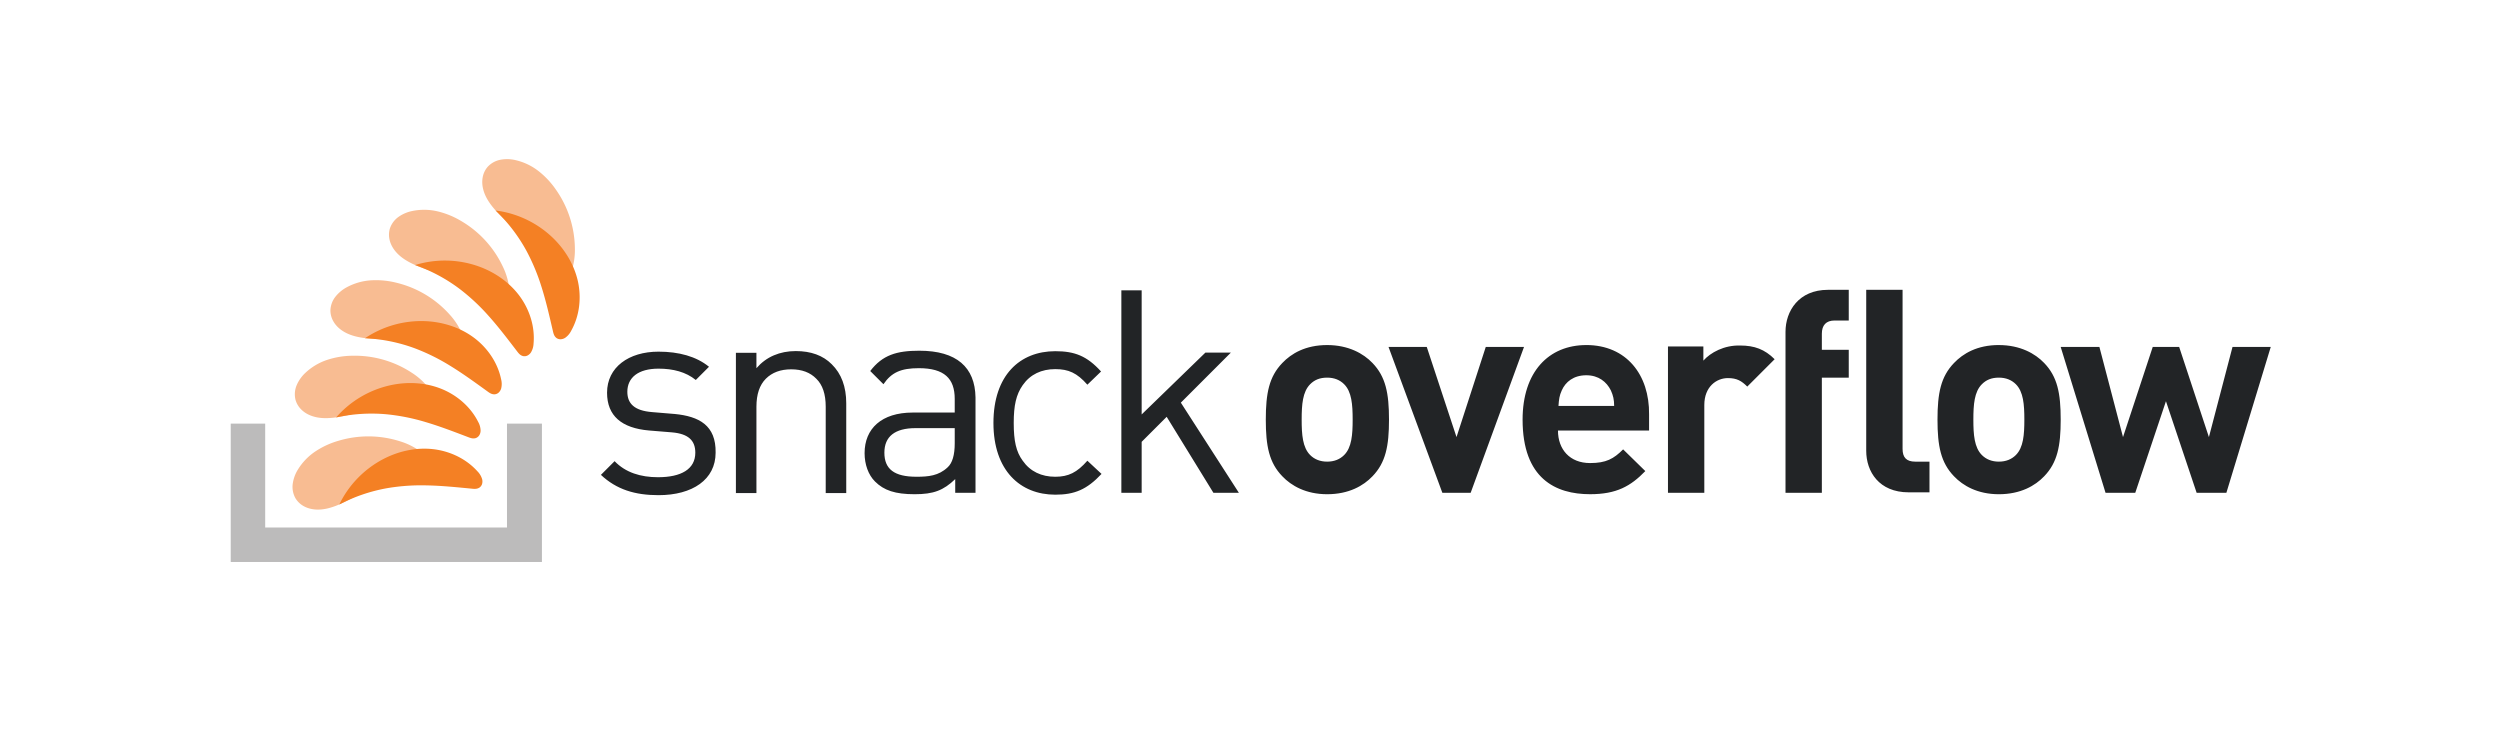 <svg xmlns="http://www.w3.org/2000/svg" width="1000" height="301.164" viewBox="0 0 264.583 79.683" id="svg8"><g id="layer1" transform="translate(-132.468 -319.27)"><path id="rect263" fill="#fff" stroke-width=".174" stroke-linecap="round" d="M132.468 319.27h264.583v79.683H132.468z"/><g transform="rotate(3.145 6814.359 785.064) scale(2.605)" id="g2149" stroke-linecap="square"><path d="M62.324 281.832a2.067 2.067 0 0 0-.643-.798 2.744 2.744 0 0 0-.93-.43 4.229 4.229 0 0 0-2.52.11 3.39 3.39 0 0 0-.915.485 2.39 2.39 0 0 0-.672.784 1.48 1.48 0 0 0-.172.575.946.946 0 0 0 .139.577.89.89 0 0 0 .36.31c.144.07.304.104.464.108.32.01.633-.096.922-.234.652-.311 1.211-.784 1.812-1.186.347-.232.722-.445 1.136-.501a1.63 1.63 0 0 1 1.019.2z" id="path2145" transform="translate(1.386 -.033)" fill="#f8bc92"/><path d="M57.361 281.627a4.096 4.096 0 0 1 2.149-1.392c.671-.175 1.395-.172 2.05.054.656.227 1.239.684 1.574 1.291a.762.762 0 0 1 .115.36.37.37 0 0 1-.045.183.277.277 0 0 1-.142.123.326.326 0 0 1-.162.012c-.054-.008-.106-.026-.158-.044-.58-.195-1.16-.394-1.754-.544a8.294 8.294 0 0 0-1.56-.25 6.697 6.697 0 0 0-2.067.207z" id="path2147" transform="rotate(-16.231 64.326 273.926)" fill="#f48024"/></g><g id="g2155" transform="rotate(74.531 430.81 558.888) scale(2.605)" stroke-linecap="square"><path transform="translate(1.386 -.033)" id="path2151" d="M62.324 281.832a2.067 2.067 0 0 0-.643-.798 2.744 2.744 0 0 0-.93-.43 4.229 4.229 0 0 0-2.52.11 3.39 3.39 0 0 0-.915.485 2.39 2.39 0 0 0-.672.784 1.48 1.48 0 0 0-.172.575.946.946 0 0 0 .139.577.89.89 0 0 0 .36.31c.144.07.304.104.464.108.32.01.633-.096.922-.234.652-.311 1.211-.784 1.812-1.186.347-.232.722-.445 1.136-.501a1.63 1.63 0 0 1 1.019.2z" fill="#f8bc92"/><path transform="rotate(-16.231 64.326 273.926)" id="path2153" d="M57.361 281.627a4.096 4.096 0 0 1 2.149-1.392c.671-.175 1.395-.172 2.05.054.656.227 1.239.684 1.574 1.291a.762.762 0 0 1 .115.36.37.37 0 0 1-.045.183.277.277 0 0 1-.142.123.326.326 0 0 1-.162.012c-.054-.008-.106-.026-.158-.044-.58-.195-1.16-.394-1.754-.544a8.294 8.294 0 0 0-1.56-.25 6.697 6.697 0 0 0-2.067.207z" fill="#f48024"/></g><g transform="rotate(50.175 583.218 564.657) scale(2.605)" id="g2161" stroke-linecap="square"><path d="M62.324 281.832a2.067 2.067 0 0 0-.643-.798 2.744 2.744 0 0 0-.93-.43 4.229 4.229 0 0 0-2.52.11 3.39 3.39 0 0 0-.915.485 2.39 2.39 0 0 0-.672.784 1.48 1.48 0 0 0-.172.575.946.946 0 0 0 .139.577.89.89 0 0 0 .36.31c.144.07.304.104.464.108.32.01.633-.096.922-.234.652-.311 1.211-.784 1.812-1.186.347-.232.722-.445 1.136-.501a1.63 1.63 0 0 1 1.019.2z" id="path2157" transform="translate(1.386 -.033)" fill="#f8bc92"/><path d="M57.361 281.627a4.096 4.096 0 0 1 2.149-1.392c.671-.175 1.395-.172 2.05.054.656.227 1.239.684 1.574 1.291a.762.762 0 0 1 .115.36.37.37 0 0 1-.045.183.277.277 0 0 1-.142.123.326.326 0 0 1-.162.012c-.054-.008-.106-.026-.158-.044-.58-.195-1.16-.394-1.754-.544a8.294 8.294 0 0 0-1.56-.25 6.697 6.697 0 0 0-2.067.207z" id="path2159" transform="rotate(-16.231 64.326 273.926)" fill="#f48024"/></g><g transform="rotate(33.454 800.38 572.016) scale(2.605)" id="g2167" stroke-linecap="square"><path d="M62.324 281.832a2.067 2.067 0 0 0-.643-.798 2.744 2.744 0 0 0-.93-.43 4.229 4.229 0 0 0-2.52.11 3.39 3.39 0 0 0-.915.485 2.39 2.39 0 0 0-.672.784 1.48 1.48 0 0 0-.172.575.946.946 0 0 0 .139.577.89.89 0 0 0 .36.31c.144.07.304.104.464.108.32.01.633-.096.922-.234.652-.311 1.211-.784 1.812-1.186.347-.232.722-.445 1.136-.501a1.63 1.63 0 0 1 1.019.2z" id="path2163" transform="translate(1.386 -.033)" fill="#f8bc92"/><path d="M57.361 281.627a4.096 4.096 0 0 1 2.149-1.392c.671-.175 1.395-.172 2.05.054.656.227 1.239.684 1.574 1.291a.762.762 0 0 1 .115.36.37.37 0 0 1-.045.183.277.277 0 0 1-.142.123.326.326 0 0 1-.162.012c-.054-.008-.106-.026-.158-.044-.58-.195-1.16-.394-1.754-.544a8.294 8.294 0 0 0-1.56-.25 6.697 6.697 0 0 0-2.067.207z" id="path2165" transform="rotate(-16.231 64.326 273.926)" fill="#f48024"/></g><g transform="rotate(18.439 1315.394 588.511) scale(2.605)" id="g2173" stroke-linecap="square"><path d="M62.324 281.832a2.067 2.067 0 0 0-.643-.798 2.744 2.744 0 0 0-.93-.43 4.229 4.229 0 0 0-2.52.11 3.39 3.39 0 0 0-.915.485 2.39 2.39 0 0 0-.672.784 1.48 1.48 0 0 0-.172.575.946.946 0 0 0 .139.577.89.89 0 0 0 .36.31c.144.07.304.104.464.108.32.01.633-.096.922-.234.652-.311 1.211-.784 1.812-1.186.347-.232.722-.445 1.136-.501a1.63 1.63 0 0 1 1.019.2z" id="path2169" transform="translate(1.386 -.033)" fill="#f8bc92"/><path d="M57.361 281.627a4.096 4.096 0 0 1 2.149-1.392c.671-.175 1.395-.172 2.05.054.656.227 1.239.684 1.574 1.291a.762.762 0 0 1 .115.36.37.37 0 0 1-.045.183.277.277 0 0 1-.142.123.326.326 0 0 1-.162.012c-.054-.008-.106-.026-.158-.044-.58-.195-1.16-.394-1.754-.544a8.294 8.294 0 0 0-1.56-.25 6.697 6.697 0 0 0-2.067.207z" id="path2171" transform="rotate(-16.231 64.326 273.926)" fill="#f48024"/></g><path id="path2175" d="M186.124 375.098v-10.995h3.698v14.644h-32.936v-14.644h3.648v10.995z" fill="#bcbbbb" stroke-width=".5"/><g transform="translate(62.52 71.015) scale(1.889)" id="g2183" fill="#222426"><path d="M731.537 115.986c-11.709 0-17 8.495-17 16.813v64.414h14.545v-46.086h10.766v-11.152h-10.766v-6.426c0-3.391 1.698-5.283 5.104-5.283h5.662v-12.28h-8.31zm15.3 0v64.42c0 8.31 5.104 16.621 16.999 16.621h8.318v-12.28h-5.67c-3.59 0-5.097-1.7-5.097-5.099v-63.662h-14.55zm-298.083.194v81.033h8.125v-20.399l10.01-10.01 18.707 30.415h10.193l-23.23-36.082 20.02-20.028h-10.196l-25.504 24.746V116.18h-8.125zm186.064 21.902v.008c-15.107 0-25.496 10.767-25.496 29.844 0 23.617 13.224 29.843 27.01 29.843 10.58 0 16.25-3.214 22.104-9.254l-8.881-8.689c-3.777 3.784-6.797 5.477-13.223 5.477-8.125 0-12.852-5.476-12.852-13.03h36.461v-6.426c.193-15.864-9.066-27.773-25.123-27.773zm165.102 0c-8.689 0-14.351 3.407-17.95 7.184-5.283 5.483-6.61 12.094-6.61 22.668 0 10.58 1.327 17.192 6.61 22.668 3.592 3.784 9.447 7.181 17.95 7.181 8.689 0 14.544-3.405 18.135-7.181 5.283-5.476 6.611-12.088 6.611-22.668 0-10.574-1.32-17.185-6.611-22.668-3.591-3.777-9.639-7.176-18.135-7.176v-.008zm-268.803.008c-8.689 0-14.358 3.399-17.949 7.176-5.283 5.483-6.611 12.094-6.611 22.668 0 10.58 1.32 17.192 6.611 22.668 3.591 3.784 9.446 7.181 17.95 7.181 8.688 0 14.54-3.405 18.132-7.181 5.283-5.476 6.611-12.088 6.611-22.668 0-10.574-1.32-17.185-6.611-22.668-3.591-3.777-9.637-7.176-18.133-7.176zm165.287.185c-6.425-.185-11.902 2.834-14.736 6.047v-5.668h-14.166v58.559h14.545v-35.127c0-7.375 4.912-10.774 9.445-10.774 3.591 0 5.476 1.136 7.746 3.399l10.951-10.953c-3.962-3.97-8.116-5.483-13.785-5.483zm-101.818.565l-11.707 36.082-11.902-36.074H555.67l21.539 58.365h11.33l21.348-58.365-15.301-.008zm298.84 0l-9.446 36.082-11.902-36.074h-10.58l-11.894 36.074-9.446-36.074h-15.492l17.947 58.365h11.895l12.281-36.649 12.28 36.649h11.902l17.756-58.365-15.301-.008zm-525.52 1.514c-9.067 0-14.734 1.706-19.646 8.125l5.289 5.283c3.213-4.712 6.99-6.42 14.166-6.42 10.21 0 14.357 4.156 14.357 12.281v5.477h-16.806c-12.466 0-19.264 6.424-19.264 16.248 0 4.533 1.507 8.69 4.156 11.332 3.584 3.59 8.117 5.103 15.863 5.103 7.561 0 11.524-1.513 16.25-6.047v5.477h8.118v-38.154c-.186-12.095-7.553-18.705-22.475-18.705h-.008zm-49.445.146c-3.195 0-6.123.57-8.785 1.71-2.662 1.142-4.983 2.854-6.961 5.136v-6.162H294.5v56.136h8.215v-34.572c0-4.944 1.255-8.671 3.765-11.182 2.51-2.51 5.895-3.765 10.155-3.765s7.607 1.255 10.04 3.765c2.51 2.435 3.766 6.162 3.766 11.182v34.572h8.215v-35.94c0-6.618-1.94-11.828-5.82-15.63-3.499-3.5-8.29-5.249-14.375-5.249zm103.85.047c-14.172 0-24.747 9.638-24.747 28.715 0 19.077 10.767 28.707 24.747 28.707 7.746 0 12.657-2.07 18.511-8.31l-5.668-5.284c-4.155 4.712-7.554 6.418-12.851 6.418-5.47 0-10.002-2.076-13.03-6.424-2.641-3.591-3.591-7.932-3.591-15.107 0-6.997.95-11.339 3.591-15.116 3.028-4.347 7.562-6.425 13.038-6.425 5.283 0 8.688 1.513 12.843 6.232l5.477-5.283c-5.662-6.24-10.574-8.123-18.32-8.123zm-158.784.185c-11.901 0-20.59 6.232-20.59 16.434 0 9.26 5.853 14.173 16.805 15.115l9.262.756c6.425.571 9.252 3.214 9.252 8.12 0 6.61-5.662 9.823-14.922 9.823-6.99 0-13.029-1.885-17.377-6.425l-5.477 5.482c6.233 5.855 13.602 8.125 23.047 8.125 13.601 0 22.854-6.232 22.854-17.006.193-10.952-6.612-14.544-16.436-15.494l.008.008-9.068-.756c-6.997-.571-9.83-3.399-9.83-8.125 0-5.662 4.348-9.254 12.472-9.254 5.855 0 10.953 1.32 14.922 4.533l5.283-5.289c-5.097-4.155-12.087-6.047-20.205-6.047zm371.291 9.446c4.912 0 8.125 2.641 9.825 6.047.95 2.07 1.32 3.783 1.32 6.232H623.68c.185-2.642.372-4.155 1.322-6.232 1.506-3.399 4.719-6.047 9.816-6.047zm-103.7.949c2.834 0 5.097.941 6.796 2.64 3.027 3.02 3.404 8.127 3.404 14.167 0 6.047-.377 11.144-3.404 14.171-1.7 1.7-3.962 2.641-6.797 2.641-2.834 0-5.105-.941-6.804-2.64-3.02-3.028-3.399-8.125-3.399-14.172 0-6.04.378-11.14 3.399-14.166 1.699-1.7 3.784-2.641 6.804-2.641zm268.802 0c2.834 0 5.096.941 6.803 2.64 3.02 3.02 3.398 8.127 3.398 14.167 0 6.047-.378 11.144-3.398 14.171-1.707 1.7-3.969 2.641-6.803 2.641s-5.098-.941-6.797-2.64c-3.027-3.028-3.406-8.125-3.406-14.172 0-6.04.379-11.14 3.406-14.166 1.7-1.7 3.777-2.641 6.797-2.641zm-433.527 20.21h15.68v6.042c0 4.726-.945 7.932-2.837 9.639-3.584 3.398-7.738 3.775-12.465 3.775-8.874 0-12.851-3.026-12.851-9.637 0-6.425 4.162-9.818 12.473-9.818z" transform="translate(37.029 131.421) scale(.14)" id="path2177" stroke-width="1.892"/></g></g><style id="style64"/></svg>